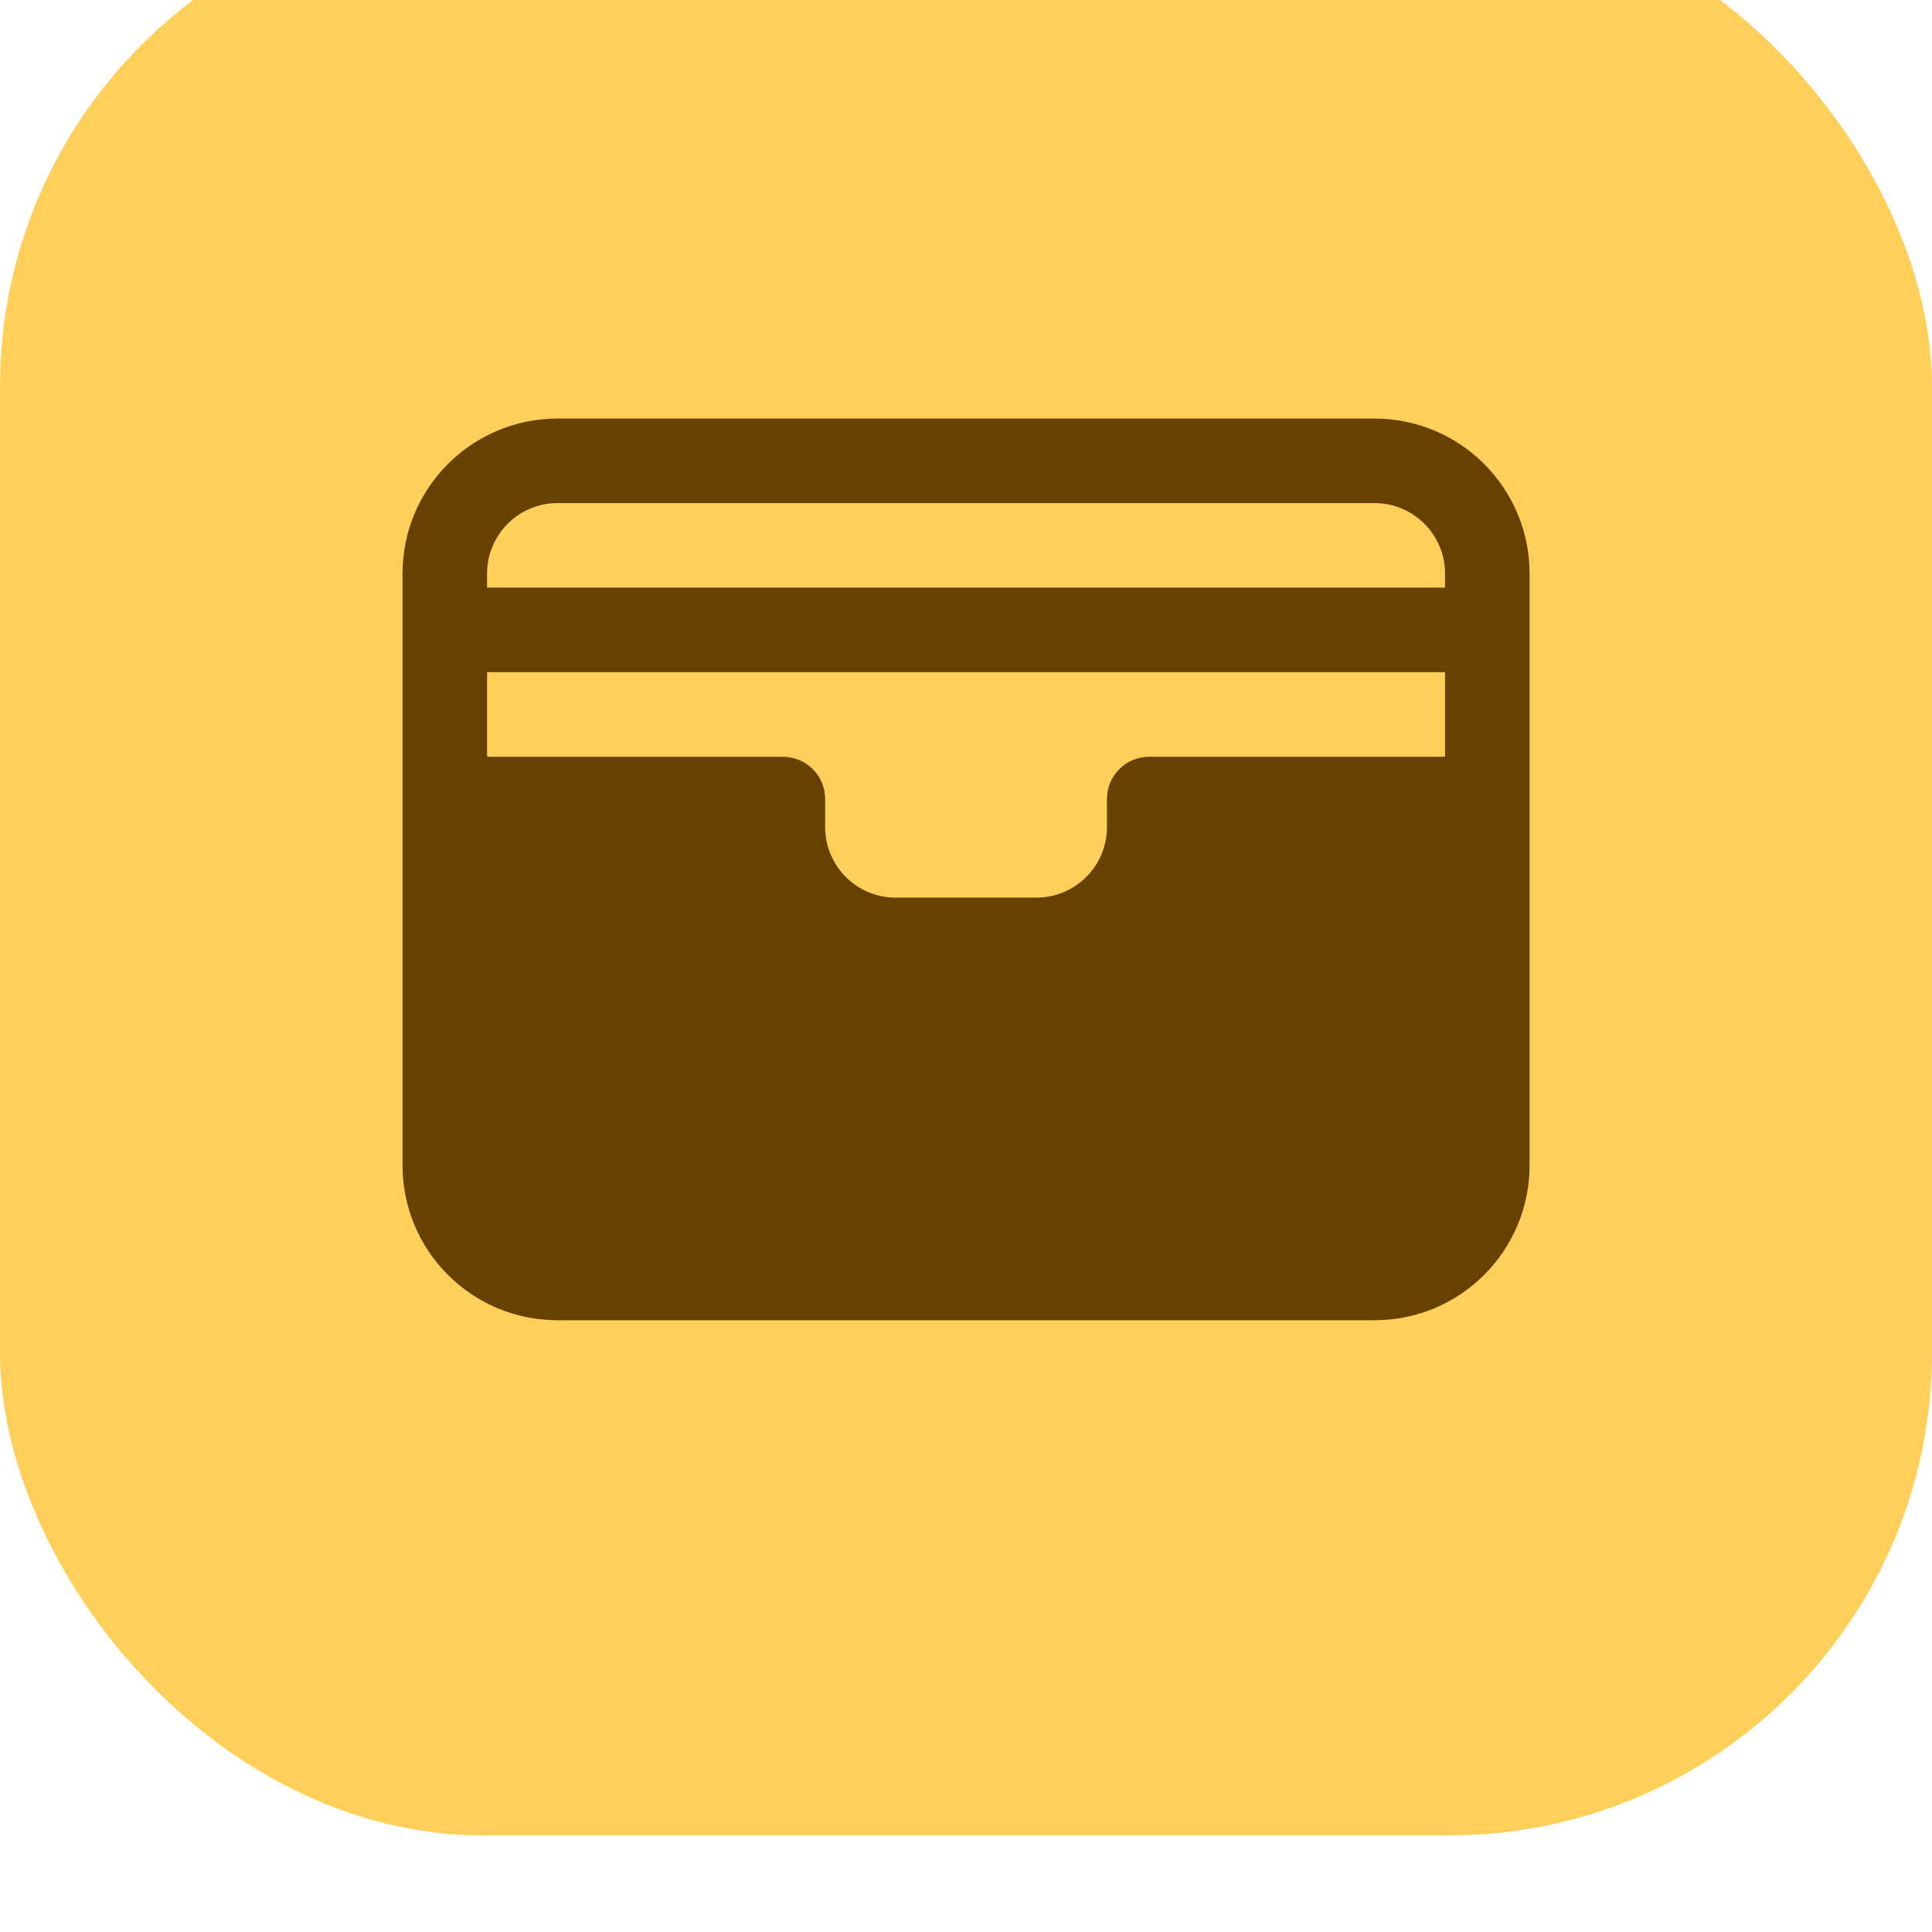 <svg width="20" height="20" viewBox="0 0 20 20" fill="none" xmlns="http://www.w3.org/2000/svg">
<g filter="url(#filter0_i_14177_11455)">
<rect width="20" height="20" rx="5" fill="#FFCF5A"/>
<g clip-path="url(#clip0_14177_11455)">
<path fill-rule="evenodd" clip-rule="evenodd" d="M4.167 6.938C4.167 6.052 4.885 5.333 5.771 5.333H14.229C15.116 5.333 15.834 6.052 15.834 6.938V13.063C15.834 13.949 15.116 14.667 14.229 14.667H5.771C4.885 14.667 4.167 13.949 4.167 13.063V6.938ZM5.771 6.208C5.368 6.208 5.042 6.535 5.042 6.938V7.083H14.959V6.938C14.959 6.535 14.632 6.208 14.229 6.208H5.771ZM14.959 7.958H5.042V8.834H8.104C8.346 8.834 8.542 9.029 8.542 9.271V9.563C8.542 9.965 8.868 10.292 9.271 10.292H10.729C11.132 10.292 11.459 9.965 11.459 9.563V9.271C11.459 9.029 11.655 8.834 11.896 8.834H14.959V7.958Z" fill="#664100"/>
</g>
</g>
<defs>
<filter id="filter0_i_14177_11455" x="0" y="0" width="20" height="20" filterUnits="userSpaceOnUse" color-interpolation-filters="sRGB">
<feFlood flood-opacity="0" result="BackgroundImageFix"/>
<feBlend mode="normal" in="SourceGraphic" in2="BackgroundImageFix" result="shape"/>
<feColorMatrix in="SourceAlpha" type="matrix" values="0 0 0 0 0 0 0 0 0 0 0 0 0 0 0 0 0 0 127 0" result="hardAlpha"/>
<feOffset dy="-1"/>
<feComposite in2="hardAlpha" operator="arithmetic" k2="-1" k3="1"/>
<feColorMatrix type="matrix" values="0 0 0 0 0.153 0 0 0 0 0.153 0 0 0 0 0.165 0 0 0 0.06 0"/>
<feBlend mode="normal" in2="shape" result="effect1_innerShadow_14177_11455"/>
</filter>
<clipPath id="clip0_14177_11455">
<rect width="14" height="14" fill="white" transform="translate(3 3)"/>
</clipPath>
</defs>
</svg>
